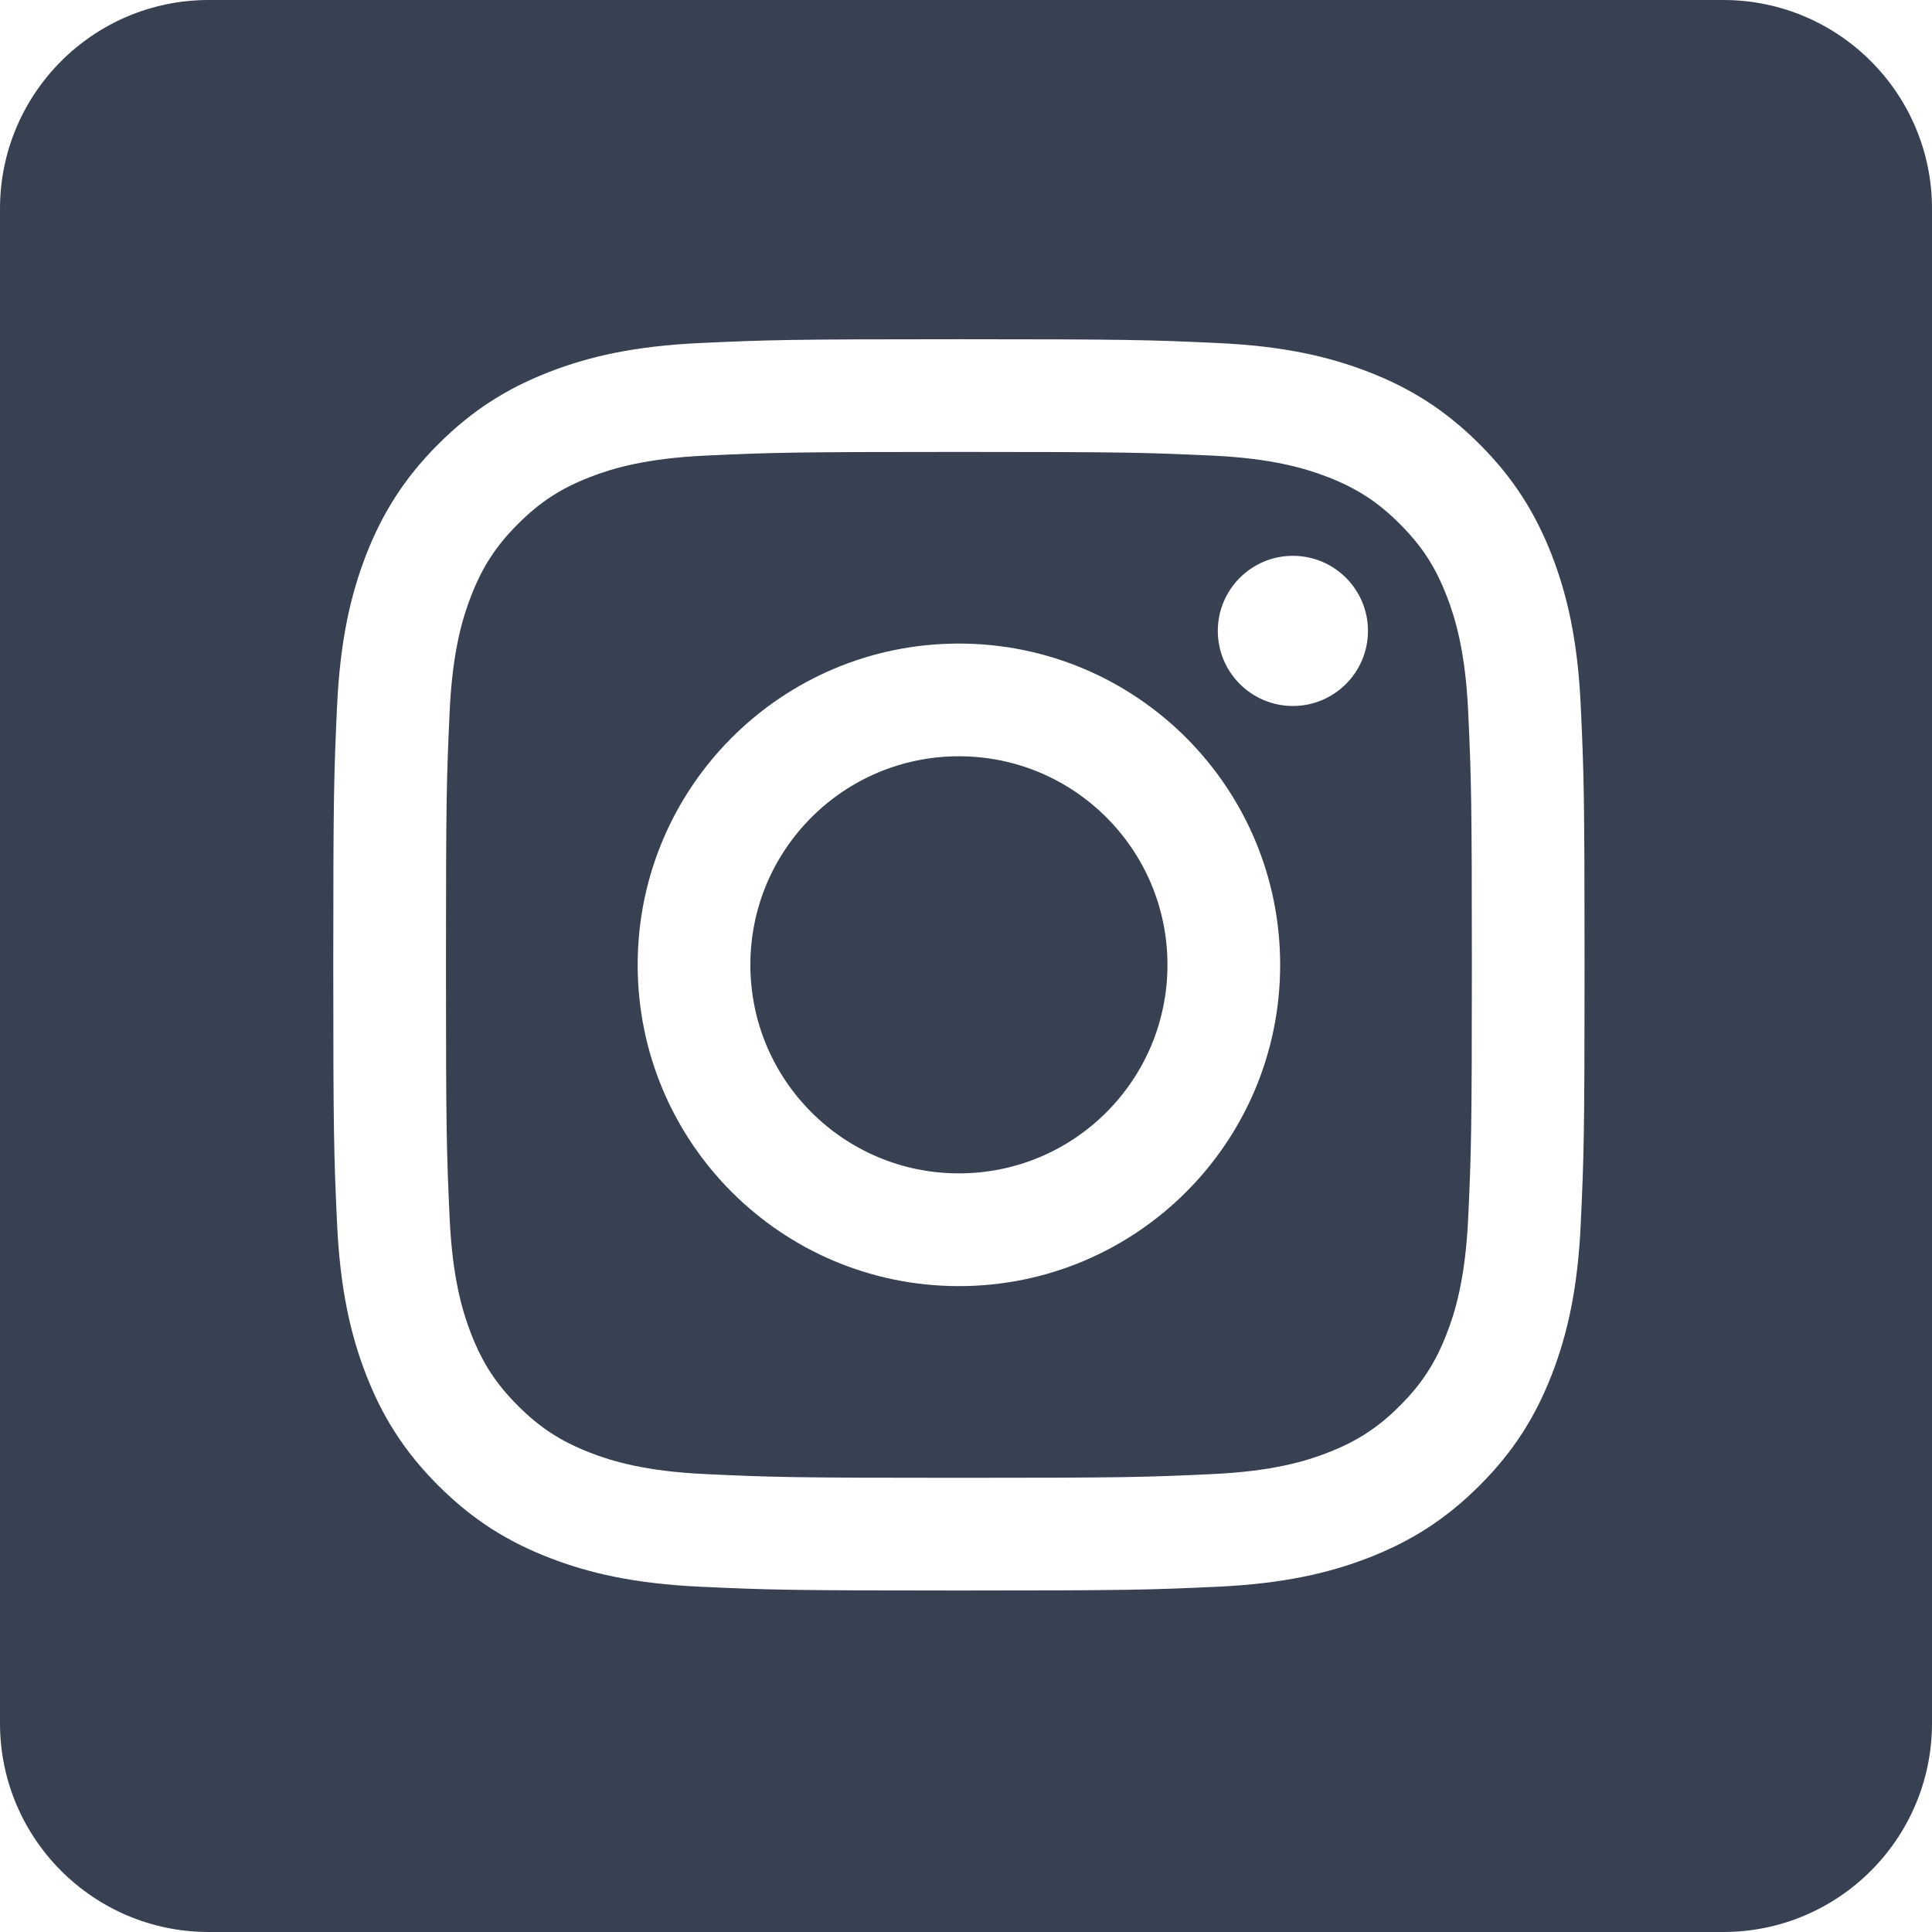 <svg width="36" height="36" viewBox="0 0 36 36" fill="none" xmlns="http://www.w3.org/2000/svg">
<path d="M21.754 17.978C21.754 20.125 20.014 21.864 17.868 21.864C15.722 21.864 13.982 20.125 13.982 17.978C13.982 15.832 15.722 14.092 17.868 14.092C20.014 14.092 21.754 15.832 21.754 17.978Z" fill="#374151"/>
<path d="M32.11 0H3.89C1.742 0 0 1.742 0 3.89V32.11C0 34.258 1.742 36 3.89 36H32.11C34.258 36 36 34.258 36 32.11V3.89C36 1.742 34.258 0 32.11 0ZM29.456 22.785C29.4 24.026 29.202 24.874 28.915 25.615C28.616 26.382 28.218 27.032 27.57 27.68C26.921 28.328 26.271 28.727 25.505 29.025C24.763 29.313 23.916 29.51 22.674 29.567C21.431 29.624 21.034 29.637 17.868 29.637C14.702 29.637 14.305 29.624 13.061 29.567C11.82 29.51 10.973 29.313 10.231 29.025C9.465 28.727 8.815 28.328 8.166 27.68C7.518 27.032 7.12 26.382 6.821 25.615C6.534 24.874 6.337 24.026 6.28 22.785C6.223 21.542 6.21 21.145 6.21 17.979C6.21 14.812 6.223 14.415 6.28 13.172C6.337 11.931 6.534 11.084 6.821 10.342C7.12 9.576 7.518 8.926 8.166 8.277C8.815 7.629 9.465 7.23 10.231 6.932C10.973 6.644 11.82 6.447 13.061 6.391C14.305 6.334 14.702 6.321 17.868 6.321C21.034 6.321 21.431 6.334 22.674 6.391C23.916 6.447 24.763 6.644 25.505 6.932C26.271 7.23 26.921 7.629 27.57 8.277C28.218 8.926 28.616 9.576 28.915 10.342C29.202 11.084 29.4 11.931 29.456 13.172C29.513 14.415 29.526 14.812 29.526 17.979C29.526 21.145 29.513 21.542 29.456 22.785ZM26.956 11.103C26.745 10.559 26.492 10.171 26.084 9.763C25.676 9.355 25.288 9.102 24.744 8.89C24.333 8.731 23.715 8.541 22.579 8.489C21.349 8.433 20.981 8.421 17.868 8.421C14.755 8.421 14.387 8.433 13.157 8.489C12.021 8.541 11.403 8.731 10.992 8.89C10.448 9.102 10.06 9.355 9.652 9.763C9.244 10.171 8.991 10.559 8.779 11.103C8.62 11.514 8.43 12.132 8.378 13.268C8.322 14.497 8.31 14.866 8.31 17.979C8.31 21.091 8.322 21.46 8.378 22.69C8.43 23.826 8.62 24.444 8.779 24.855C8.991 25.399 9.244 25.787 9.652 26.195C10.06 26.603 10.448 26.855 10.992 27.067C11.403 27.227 12.021 27.416 13.157 27.468C14.386 27.525 14.755 27.537 17.868 27.537C20.981 27.537 21.35 27.525 22.579 27.468C23.715 27.416 24.333 27.227 24.744 27.067C25.288 26.855 25.676 26.603 26.084 26.195C26.492 25.787 26.745 25.399 26.956 24.855C27.116 24.444 27.305 23.826 27.358 22.69C27.414 21.46 27.426 21.091 27.426 17.979C27.426 14.866 27.414 14.497 27.358 13.268C27.305 12.132 27.116 11.514 26.956 11.103ZM17.868 23.965C14.562 23.965 11.882 21.285 11.882 17.979C11.882 14.672 14.562 11.992 17.868 11.992C21.174 11.992 23.854 14.672 23.854 17.979C23.854 21.285 21.174 23.965 17.868 23.965ZM24.091 13.155C23.319 13.155 22.692 12.528 22.692 11.756C22.692 10.983 23.319 10.357 24.091 10.357C24.864 10.357 25.49 10.983 25.49 11.756C25.49 12.528 24.864 13.155 24.091 13.155Z" fill="#374151"/>
</svg>
